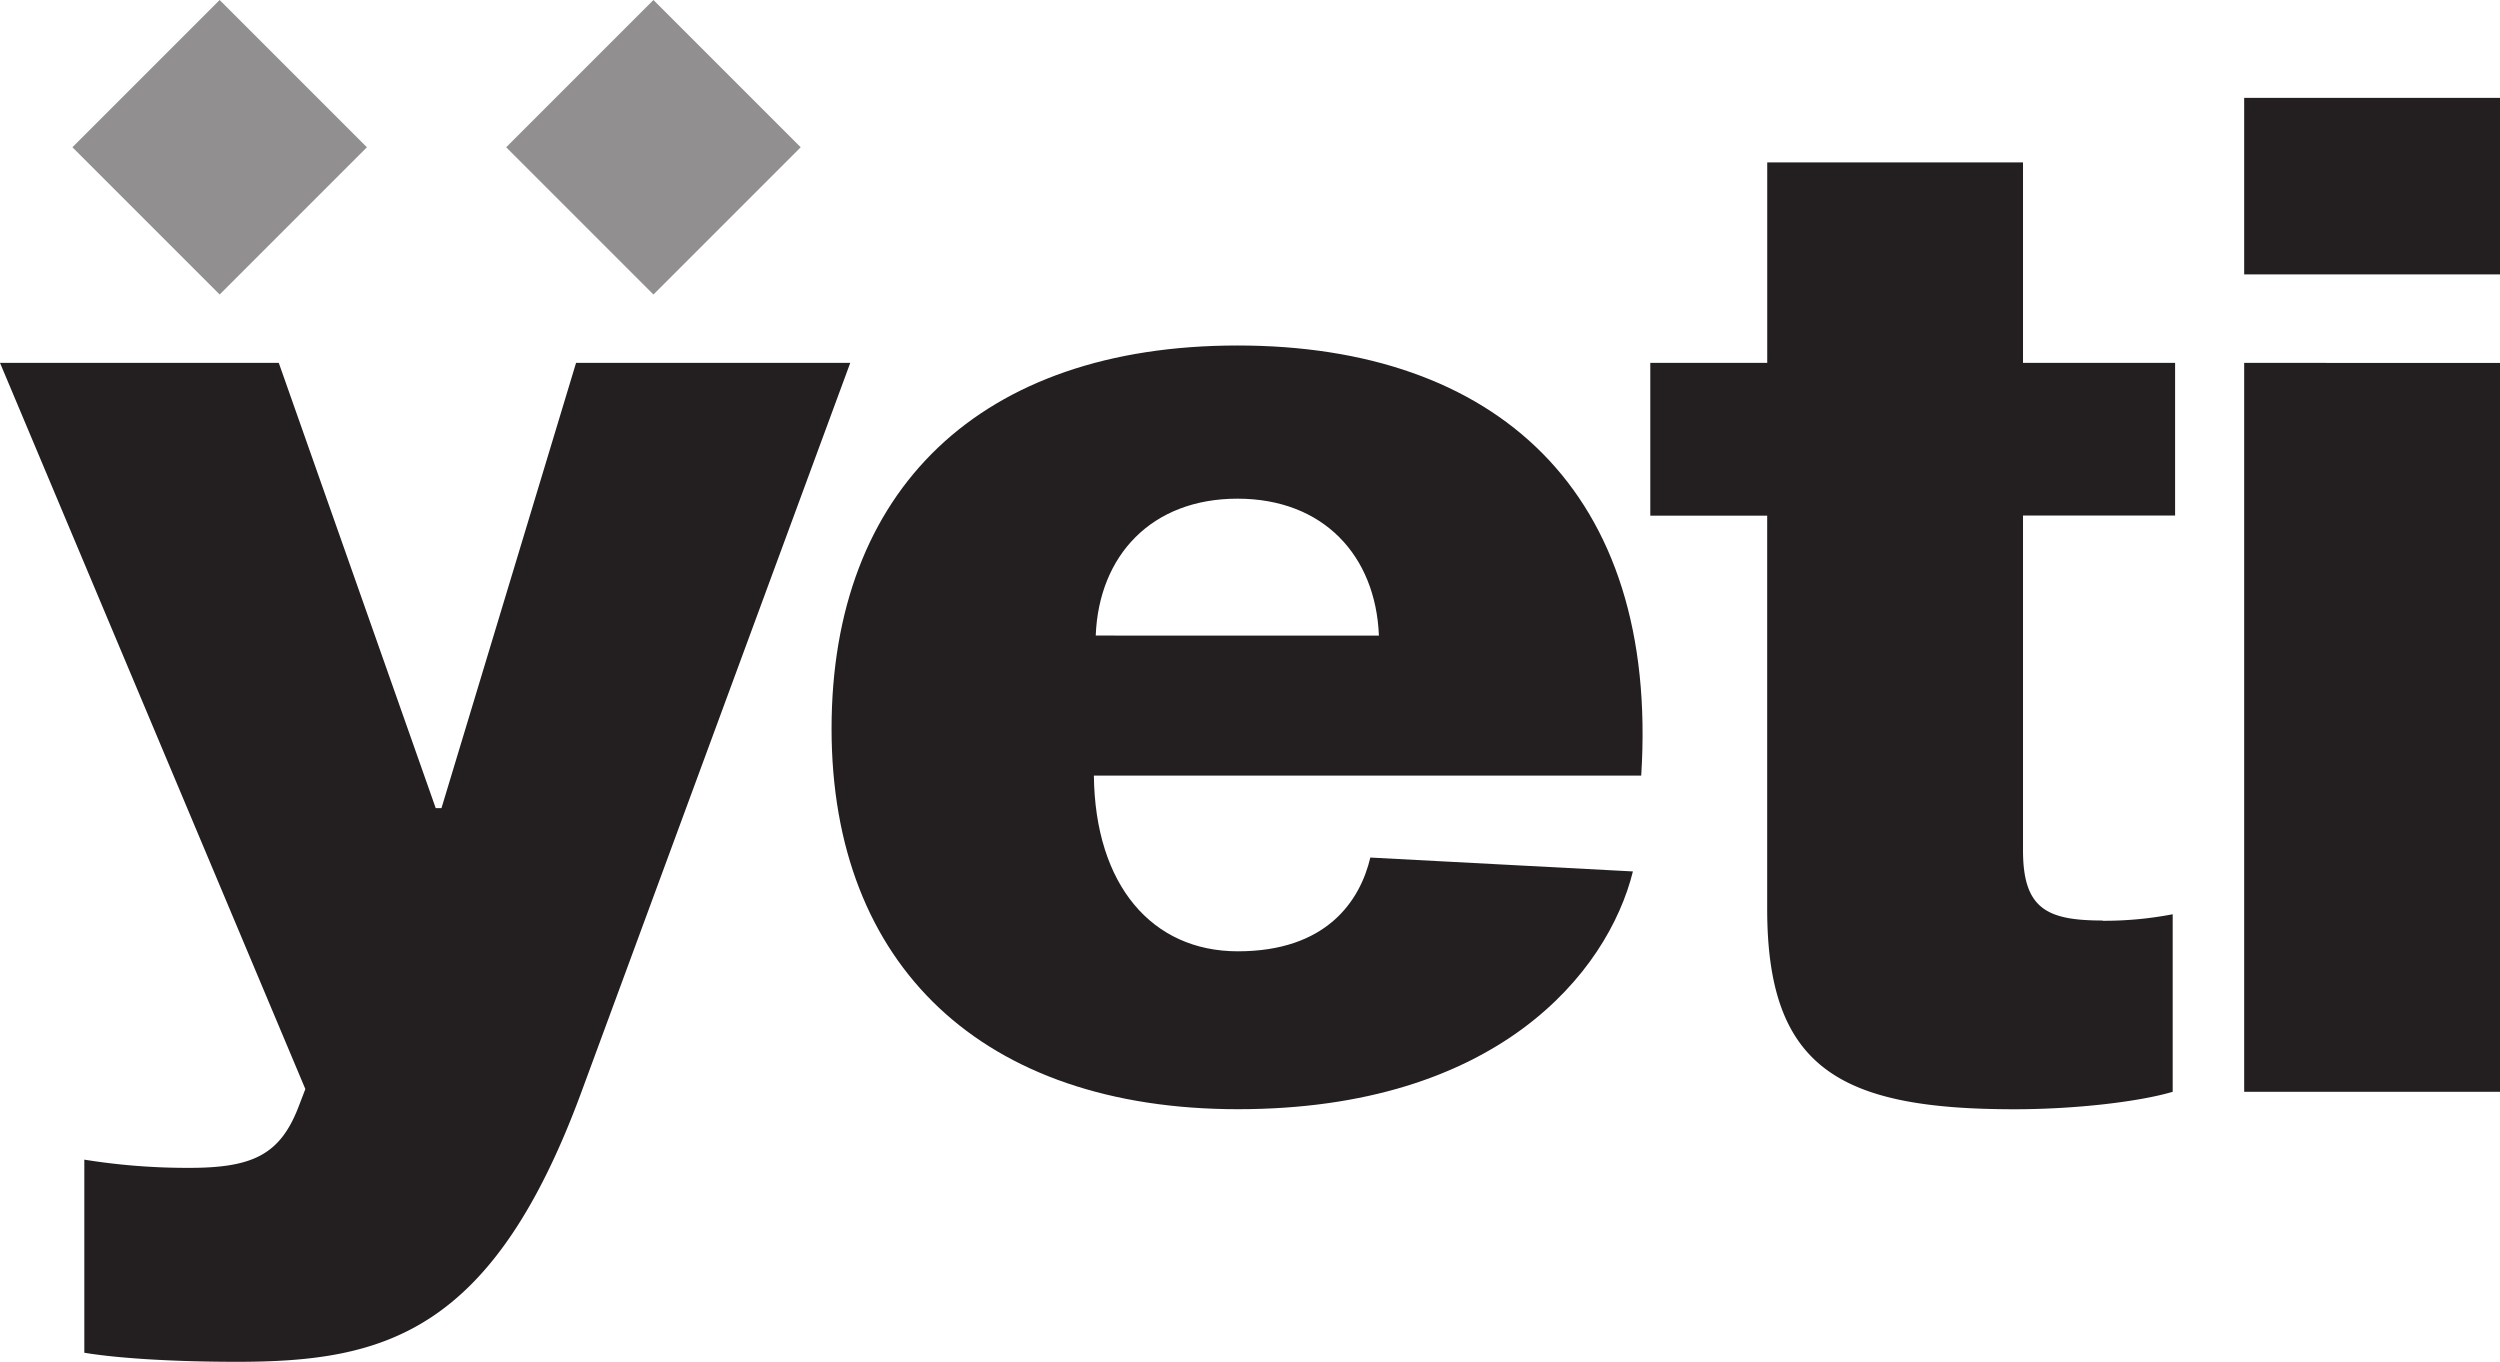 <svg xmlns="http://www.w3.org/2000/svg" viewBox="0 0 551.16 300.24"><defs><style>.cls-1{fill:#231f20;}.cls-2{opacity:0.5;}</style></defs><title>Asset 3</title><g id="Layer_2" data-name="Layer 2"><g id="Layer_1-2" data-name="Layer 1"><path class="cls-1" d="M128.2,240.7c-19.63,53.28-43.51,59.53-76,59.53-13,0-25.73-.69-33.61-2V255.66a142.61,142.61,0,0,0,23.21,1.81c14,0,19.88-3,23.9-13.15l1.62-4.22L0,80H61.46l34.6,98.16h1.27L127,80h60.45Z"/><path class="cls-1" d="M360,192.12c-5.55,22.34-30,52.42-87.08,52.42-56.24,0-89.59-31.62-89.59-83.88,0-52.64,32.77-84.49,89.5-84.49s93,31.93,89,94.82H241.16c.27,24.16,12.82,38.74,31.73,38.74,19.49,0,26.93-11,29.22-20.67Zm-118.41-52H304c-.71-17.64-12.24-30.18-31.18-30.18S242.27,122.45,241.57,140.09Z"/><path class="cls-1" d="M463.58,203A79.77,79.77,0,0,0,479,201.56V240.7c-7.3,2.17-21.25,3.85-34.9,3.85-38.52,0-54.5-9.08-54.5-44.17V113.69H363.83V80h25.78V35.81H446V80h33.53v33.66H446v73.83c0,12.9,5.31,15.45,17.56,15.45Z"/><path class="cls-1" d="M551.16,21.58V60.5h-56.4V21.58Zm0,58.44V240.7h-56.4V80Z"/><g class="cls-2"><rect class="cls-1" x="121.1" y="9.51" width="45.91" height="45.91" transform="translate(19.24 111.37) rotate(-45)"/></g><g class="cls-2"><rect class="cls-1" x="25.47" y="9.51" width="45.91" height="45.91" transform="translate(-8.77 43.75) rotate(-45)"/></g></g></g></svg>